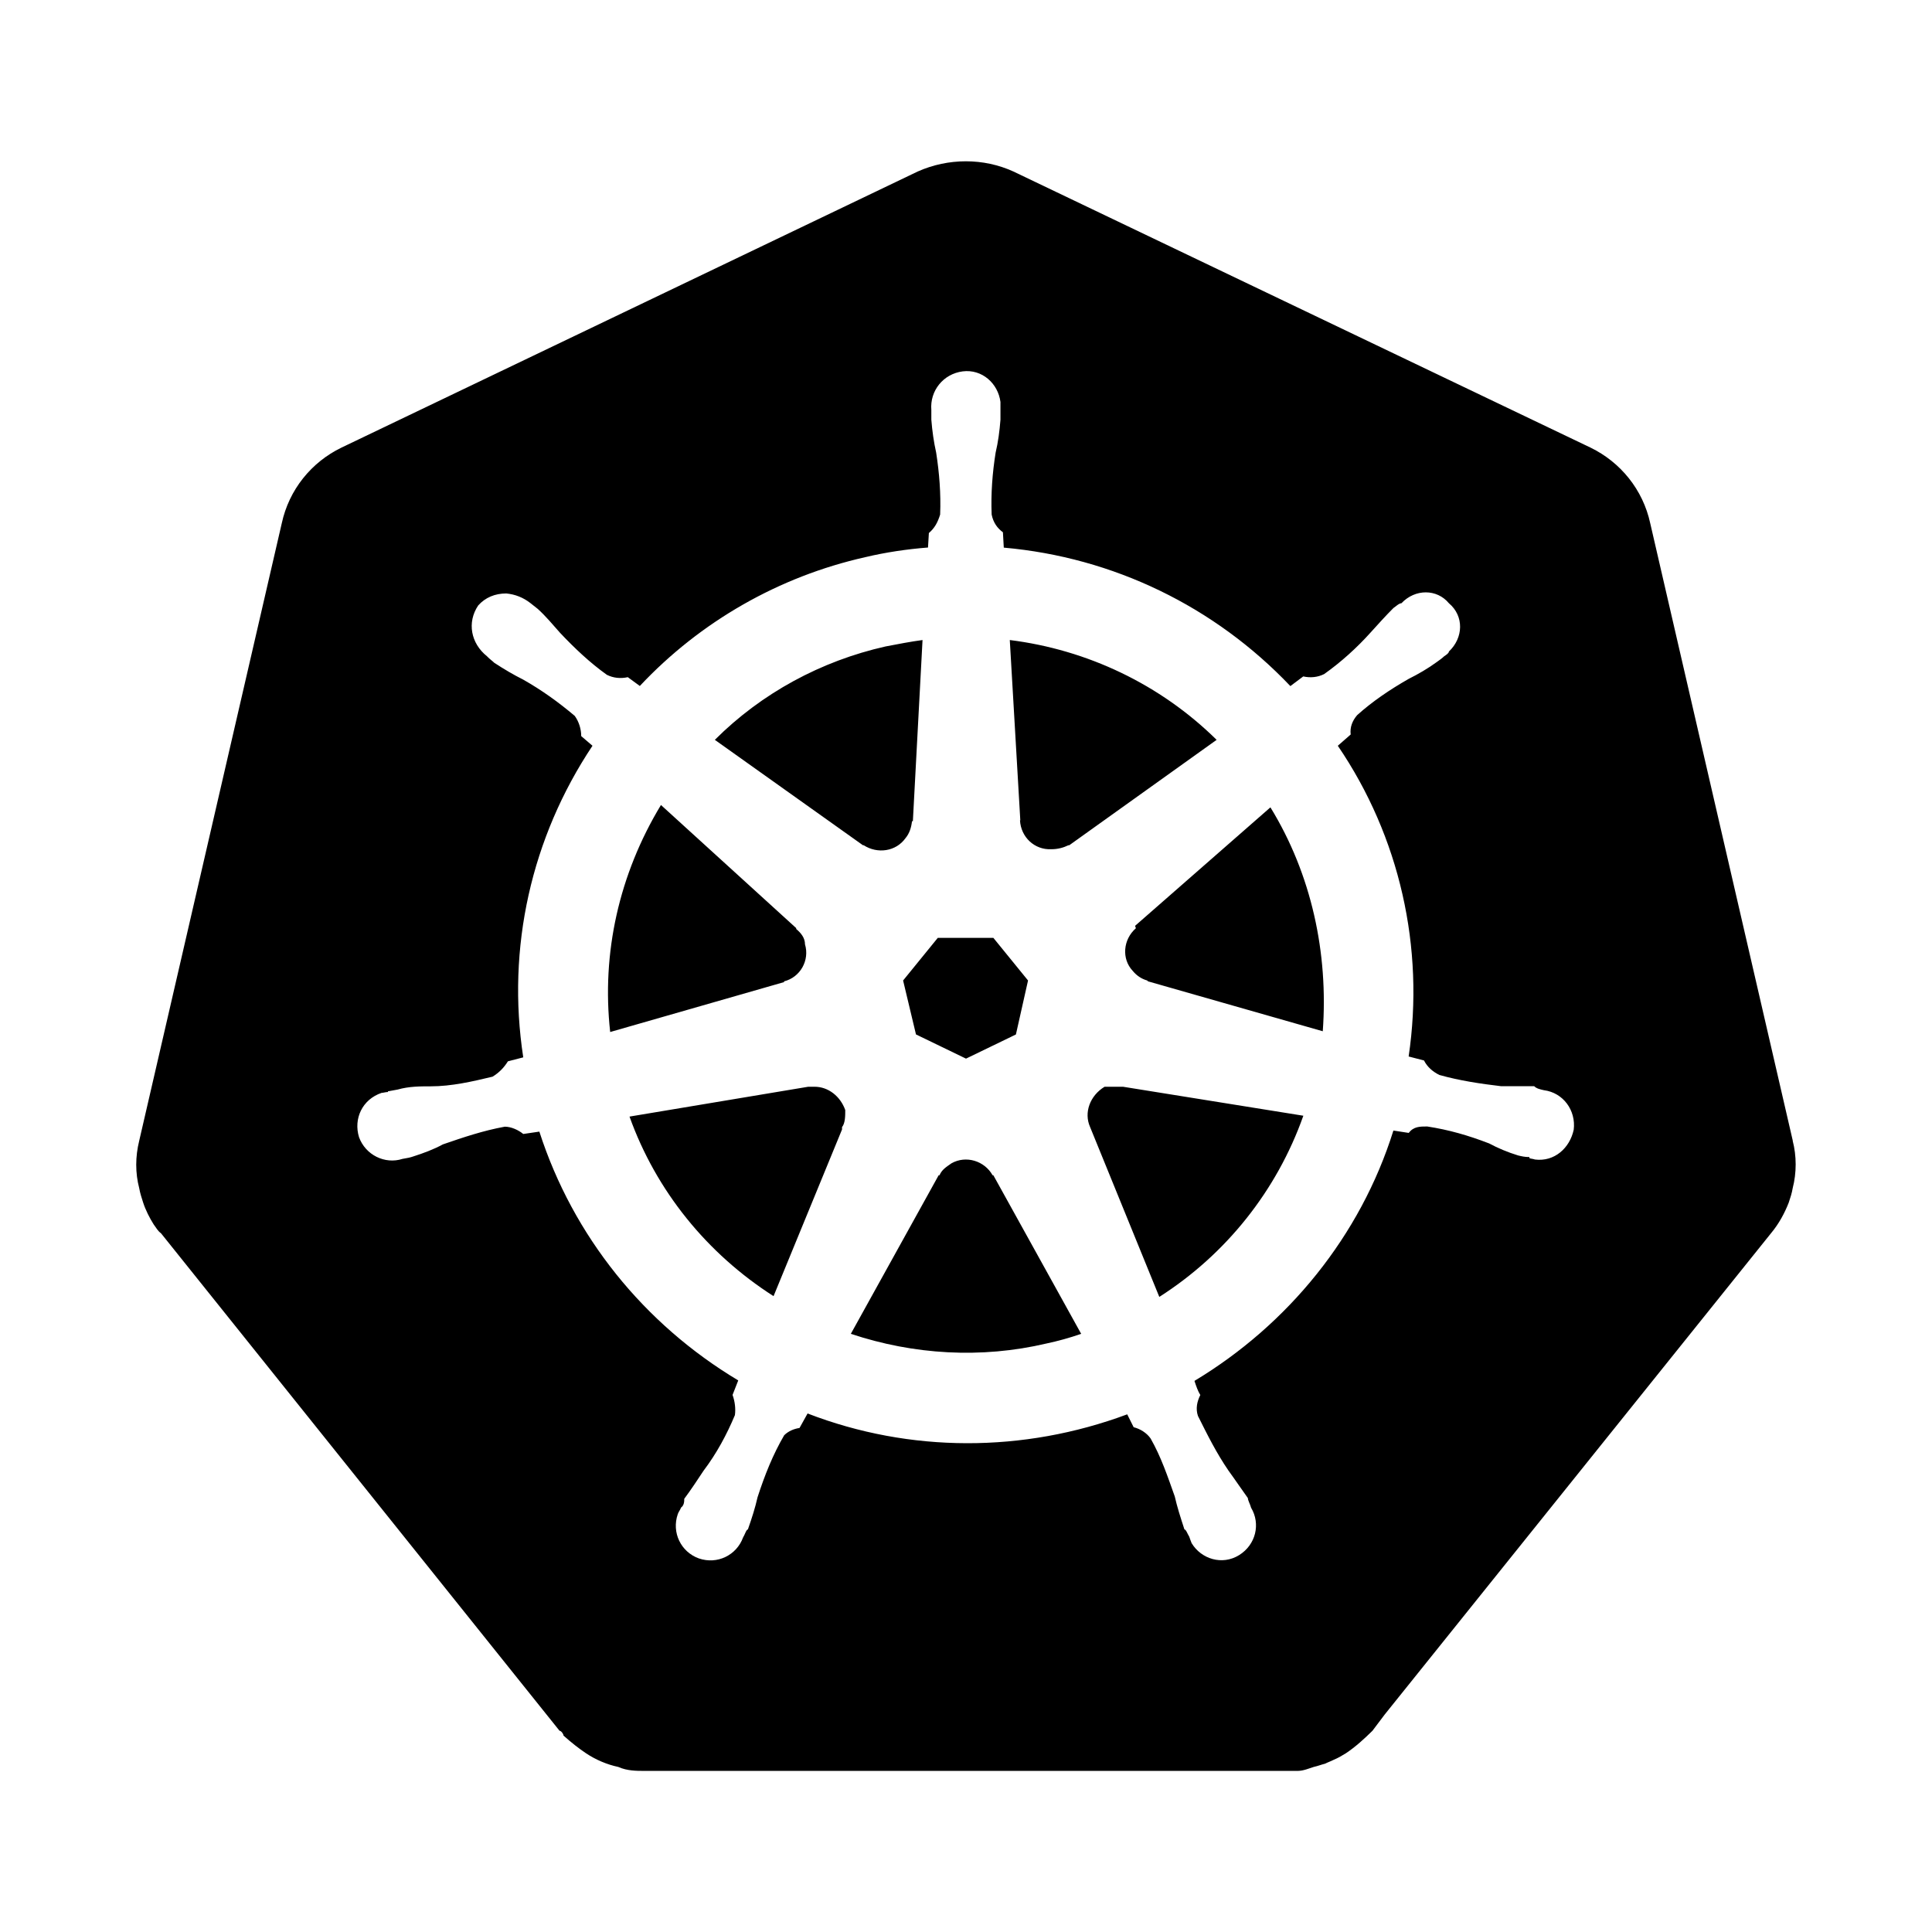 <!-- Generated by IcoMoon.io -->
<svg version="1.1" xmlns="http://www.w3.org/2000/svg" width="18" height="18" viewBox="0 0 18 18">
<title>kubernetes</title>
<path d="M10.463 10.125h-0.172c-0.135 0.082-0.195 0.24-0.135 0.375l0.645 1.583c0.622-0.397 1.095-0.99 1.342-1.688l-1.68-0.27zM7.875 10.342c-0.045-0.127-0.157-0.217-0.285-0.217h-0.060l-1.665 0.278c0.247 0.69 0.72 1.275 1.342 1.673l0.638-1.553v-0.022c0.030-0.037 0.030-0.105 0.030-0.158zM9.248 10.95c-0.075-0.135-0.248-0.188-0.383-0.112-0.053 0.037-0.090 0.060-0.112 0.112h-0.008l-0.818 1.477c0.585 0.195 1.215 0.233 1.823 0.090 0.105-0.022 0.217-0.053 0.323-0.090l-0.818-1.477h-0.008zM11.835 7.523l-1.26 1.103 0.008 0.022c-0.12 0.105-0.135 0.285-0.030 0.397 0.037 0.045 0.082 0.075 0.135 0.090l0.008 0.008 1.628 0.465c0.053-0.728-0.105-1.462-0.487-2.085zM9.503 7.642c0.008 0.157 0.135 0.278 0.293 0.27 0.060 0 0.113-0.015 0.158-0.037h0.008l1.373-0.982c-0.525-0.518-1.207-0.84-1.927-0.93l0.098 1.68zM8.047 7.875c0.127 0.082 0.3 0.060 0.39-0.067 0.037-0.045 0.053-0.098 0.060-0.157h0.008l0.090-1.688c-0.112 0.015-0.225 0.037-0.345 0.060-0.6 0.135-1.155 0.435-1.59 0.87l1.38 0.982h0.008zM7.305 9.143c0.15-0.037 0.24-0.195 0.195-0.345 0-0.060-0.037-0.105-0.082-0.143v-0.008l-1.26-1.147c-0.39 0.645-0.555 1.38-0.473 2.115l1.62-0.465v-0.008zM8.535 9.638l0.465 0.225 0.465-0.225 0.113-0.503-0.323-0.397h-0.518l-0.323 0.397 0.12 0.503zM16.703 10.628l-1.328-5.752c-0.068-0.315-0.278-0.57-0.555-0.705l-5.378-2.573c-0.278-0.127-0.607-0.127-0.892 0l-5.37 2.573c-0.278 0.135-0.487 0.39-0.555 0.705l-1.328 5.752c-0.037 0.15-0.037 0.3 0 0.442 0.008 0.045 0.022 0.090 0.037 0.135 0.022 0.068 0.060 0.143 0.098 0.203 0.023 0.030 0.037 0.060 0.068 0.082l3.713 4.635c0.015 0 0.037 0.030 0.037 0.045 0.075 0.067 0.143 0.12 0.21 0.165 0.090 0.060 0.195 0.105 0.3 0.127 0.082 0.037 0.172 0.037 0.24 0.037h6.090c0.053 0 0.105-0.023 0.15-0.037 0.037-0.008 0.075-0.023 0.105-0.030 0.030-0.015 0.053-0.022 0.082-0.037 0.037-0.015 0.075-0.037 0.112-0.060 0.090-0.060 0.172-0.135 0.248-0.21l0.113-0.15 3.6-4.485c0.075-0.090 0.127-0.188 0.165-0.285 0.015-0.045 0.030-0.090 0.037-0.135 0.037-0.143 0.037-0.3 0-0.442zM11.13 12.87c0.015 0.045 0.030 0.090 0.053 0.127-0.030 0.060-0.045 0.127-0.022 0.195 0.090 0.18 0.172 0.345 0.285 0.51 0.060 0.082 0.12 0.172 0.18 0.255 0 0.022 0.023 0.060 0.030 0.090 0.090 0.15 0.045 0.345-0.112 0.442s-0.352 0.037-0.442-0.112c-0.008-0.022-0.015-0.037-0.022-0.060-0.015-0.023-0.030-0.068-0.045-0.068-0.037-0.113-0.068-0.21-0.090-0.307-0.067-0.188-0.127-0.368-0.225-0.54-0.037-0.053-0.098-0.090-0.158-0.105l-0.060-0.12c-0.967 0.36-2.025 0.36-2.978-0.008l-0.075 0.135c-0.053 0.008-0.105 0.030-0.143 0.068-0.105 0.18-0.18 0.368-0.248 0.577-0.022 0.098-0.053 0.195-0.090 0.3-0.015 0-0.030 0.053-0.045 0.075-0.060 0.165-0.24 0.255-0.413 0.195-0.165-0.060-0.255-0.24-0.195-0.413 0.008-0.023 0.022-0.037 0.030-0.060 0.030-0.022 0.030-0.060 0.030-0.082 0.067-0.090 0.12-0.172 0.18-0.262 0.12-0.158 0.217-0.338 0.292-0.518 0.008-0.060 0-0.127-0.022-0.188l0.053-0.135c-0.877-0.525-1.538-1.342-1.853-2.318l-0.15 0.022c-0.045-0.037-0.112-0.068-0.172-0.068-0.202 0.037-0.383 0.098-0.577 0.165-0.082 0.045-0.18 0.082-0.278 0.113-0.022 0.008-0.053 0.015-0.098 0.022-0.165 0.053-0.345-0.037-0.405-0.202-0.053-0.172 0.030-0.352 0.21-0.413 0.015 0 0.037-0.008 0.060-0.008v-0.008h0.008l0.082-0.015c0.105-0.030 0.21-0.030 0.307-0.030 0.195 0 0.39-0.045 0.577-0.090 0.060-0.037 0.105-0.082 0.143-0.143l0.143-0.037c-0.157-1.020 0.075-2.048 0.645-2.903l-0.105-0.090c0-0.067-0.022-0.135-0.060-0.188-0.15-0.127-0.307-0.24-0.48-0.338-0.090-0.045-0.18-0.098-0.27-0.157-0.015-0.015-0.045-0.037-0.060-0.053l-0.008-0.008c-0.15-0.12-0.188-0.315-0.082-0.473 0.067-0.075 0.157-0.112 0.262-0.112 0.082 0.008 0.157 0.037 0.225 0.090l0.067 0.053c0.075 0.067 0.143 0.15 0.21 0.225 0.135 0.143 0.278 0.278 0.435 0.39 0.060 0.030 0.127 0.037 0.195 0.022l0.112 0.082c0.563-0.6 1.297-1.020 2.1-1.2 0.188-0.045 0.39-0.075 0.585-0.090l0.008-0.135c0.053-0.045 0.082-0.098 0.105-0.172 0.008-0.195-0.008-0.39-0.037-0.577-0.022-0.098-0.037-0.203-0.045-0.307v-0.090c-0.015-0.18 0.112-0.337 0.292-0.36s0.33 0.112 0.352 0.285v0.165c-0.008 0.105-0.022 0.21-0.045 0.307-0.030 0.188-0.045 0.382-0.037 0.577 0.015 0.075 0.053 0.127 0.105 0.165l0.008 0.143c1.020 0.090 1.965 0.548 2.67 1.29l0.12-0.090c0.068 0.015 0.135 0.008 0.195-0.022 0.158-0.112 0.307-0.247 0.435-0.39 0.068-0.075 0.135-0.15 0.21-0.225 0.022-0.015 0.053-0.045 0.075-0.045 0.127-0.135 0.33-0.135 0.442 0 0.143 0.12 0.135 0.323 0 0.45 0 0.015-0.023 0.030-0.045 0.045-0.015 0.015-0.045 0.037-0.068 0.053-0.082 0.060-0.172 0.112-0.262 0.157-0.172 0.098-0.338 0.21-0.48 0.338-0.045 0.053-0.068 0.112-0.060 0.18l-0.12 0.105c0.577 0.847 0.81 1.882 0.66 2.895l0.143 0.037c0.030 0.060 0.082 0.105 0.143 0.135 0.188 0.053 0.383 0.082 0.577 0.105h0.307c0.022 0.023 0.060 0.030 0.090 0.037 0.18 0.023 0.3 0.188 0.278 0.368-0.037 0.172-0.18 0.3-0.36 0.278-0.022-0.008-0.053-0.008-0.053-0.015v-0.008c-0.045 0-0.075-0.008-0.105-0.015-0.098-0.030-0.188-0.068-0.27-0.112-0.195-0.075-0.375-0.127-0.577-0.158-0.068 0-0.127 0-0.172 0.060-0.053-0.008-0.098-0.015-0.143-0.022-0.307 0.982-0.982 1.808-1.853 2.332z"></path>
</svg>
